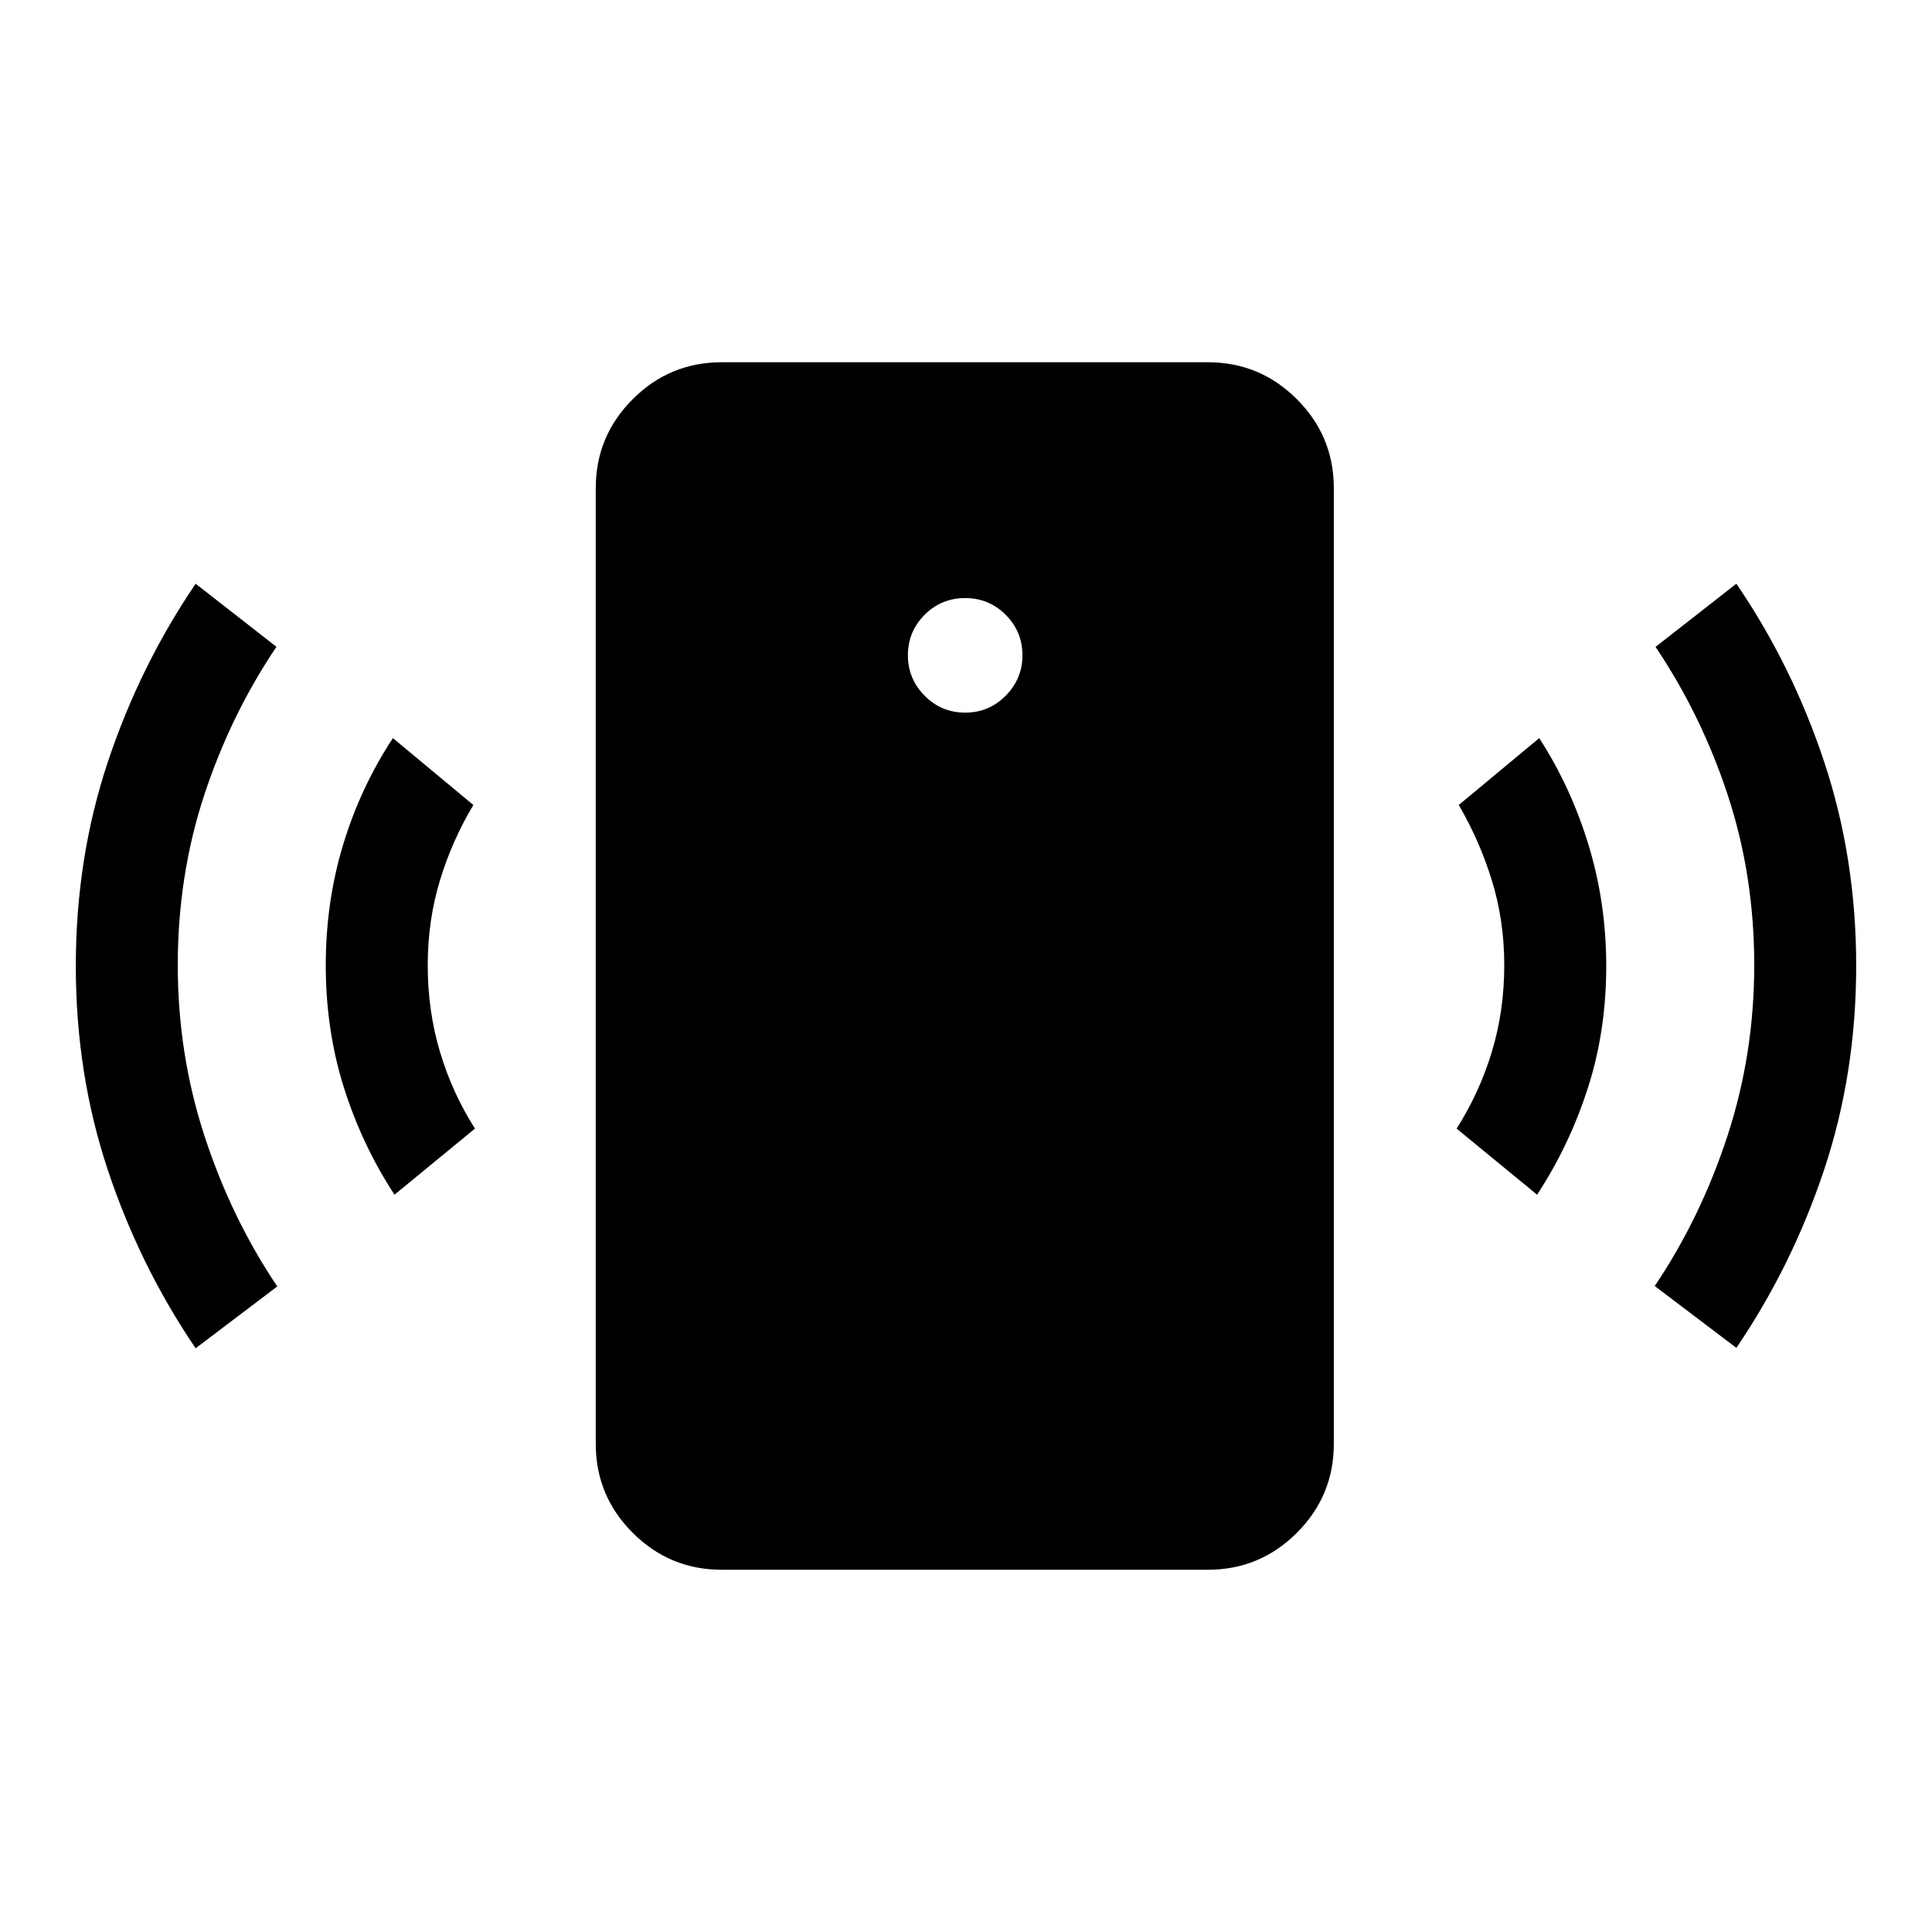 <svg xmlns="http://www.w3.org/2000/svg" height="40" viewBox="0 -960 960 960" width="40"><path d="M479.59-605.9q11.82 0 20.14-8.42t8.32-20.04q0-11.82-8.32-20.14t-20.14-8.32q-11.87 0-20.17 8.32-8.29 8.32-8.29 20.14 0 11.62 8.29 20.04 8.3 8.42 20.17 8.42ZM196.03-366.36q-16.05-24.49-25.11-53.11-9.05-28.63-9.05-60.91 0-31.49 8.66-59.99 8.65-28.5 24.7-52.86L235.21-560q-10.59 17.67-16.63 37.55-6.04 19.89-6.04 42.07 0 22.56 6.04 42.91 6.04 20.34 17.42 38.27l-39.97 32.84Zm-98.82 76.31q-27.75-40.85-43.64-88.59-15.9-47.75-15.9-101.36t15.9-101.36q15.89-47.74 43.64-88.59l40.15 31.34q-22.87 34.02-35.95 73.89-13.08 39.87-13.08 84.31 0 44.18 13.29 84.9 13.28 40.71 36.15 74.74l-40.56 30.72ZM358.59-180q-25.85 0-44.2-18.36-18.36-18.36-18.36-44.21v-474.86q0-25.85 18.36-44.21Q332.74-780 358.59-780H600.2q25.85 0 44.21 18.36t18.36 44.21v474.86q0 25.85-18.36 44.21T600.2-180H358.59Zm405.18-186.36-39.98-32.84q11.39-17.93 17.53-38.27 6.14-20.35 6.14-42.91 0-22.18-6.14-42.07-6.14-19.88-16.47-37.55l39.97-33.23q15.79 24.36 24.55 53.19 8.76 28.84 8.76 60.07 0 32.28-9.16 60.7-9.15 28.42-25.2 52.91Zm99.02 76.1-40.56-30.71q22.87-34.03 36.15-74.65 13.29-40.61 13.29-84.79 0-44.44-13.08-84.28-13.08-39.85-35.95-73.87l40.15-31.39q27.75 40.64 43.64 88.51 15.9 47.88 15.9 101.23 0 53.62-15.9 101.36-15.89 47.75-43.64 88.59Z"/></svg>